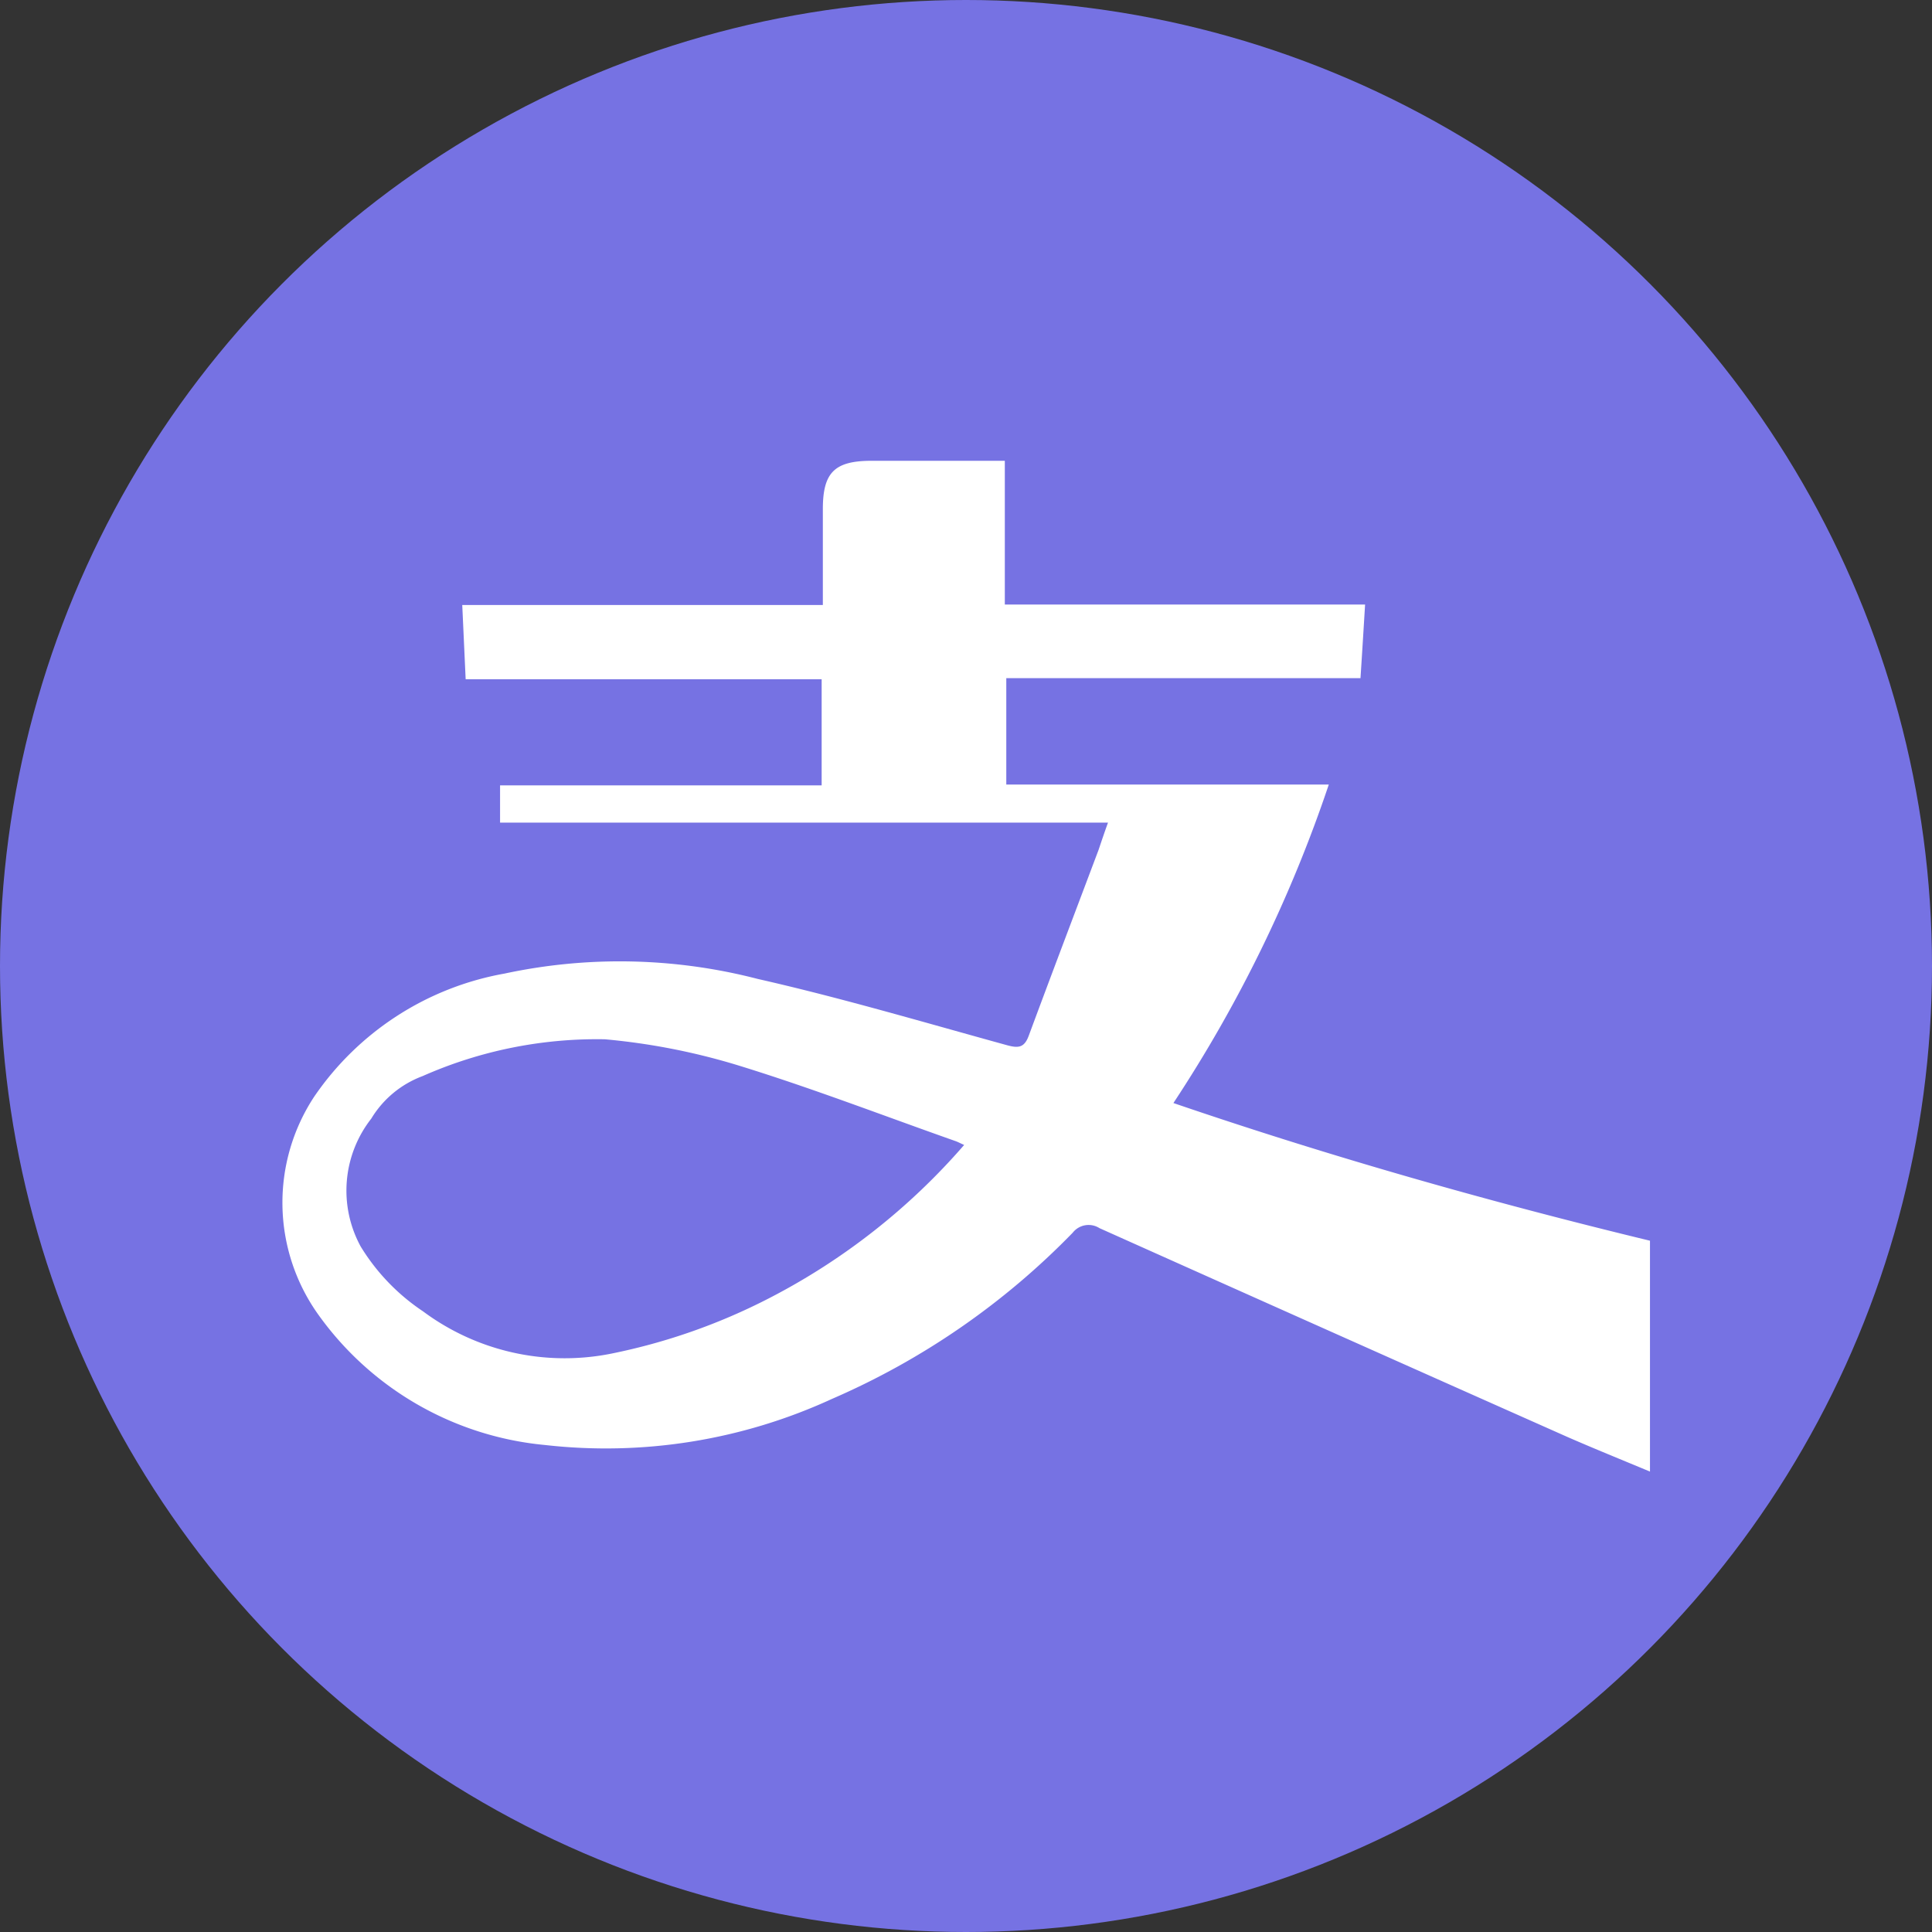 <svg xmlns="http://www.w3.org/2000/svg" width="42" height="42" viewBox="0 0 42 42">
  <rect x="0" y="0" width="42" height="42" fill="#333333" stroke="none"/>
  <g id="Group_3204" data-name="Group 3204" transform="translate(-725 -1446)">
    <circle id="Ellipse_89" data-name="Ellipse 89" cx="21" cy="21" r="21" transform="translate(725 1446)" fill="#7672e3"/>
    <g id="ymoRDF" transform="translate(-3925.846 3503.958)">
      <g id="Group_3199" data-name="Group 3199" transform="translate(4656.982 -2047.943)">
        <path id="Path_4450" data-name="Path 4450" d="M4674.933-2040.075h-13.216v-.81h6.991v-2.307h-7.739l-.074-1.614h7.839c0-.727,0-1.406,0-2.084,0-.8.256-1.049,1.056-1.051.951,0,1.9,0,2.9,0v3.125h7.832c-.033.543-.064,1.05-.1,1.6h-7.7v2.313h7.011a29.8,29.8,0,0,1-3.378,6.924c3.416,1.168,6.864,2.147,10.36,2.993v5.019c-.623-.26-1.217-.5-1.8-.755q-5.087-2.261-10.167-4.537a.439.439,0,0,0-.583.1,16.364,16.364,0,0,1-5.237,3.614,11.752,11.752,0,0,1-6.235,1,6.837,6.837,0,0,1-4.952-2.869,4.189,4.189,0,0,1-.067-4.7,6.361,6.361,0,0,1,4.139-2.679,11.952,11.952,0,0,1,5.505.116c1.822.413,3.617.945,5.42,1.441.248.068.376.054.472-.206.5-1.349,1.011-2.693,1.518-4.04C4674.792-2039.673,4674.854-2039.857,4674.933-2040.075Zm-3.126,7.008c-.09-.04-.14-.068-.193-.086-1.577-.556-3.139-1.159-4.735-1.649a14.279,14.279,0,0,0-2.885-.563,9.362,9.362,0,0,0-3.96.8,2.2,2.2,0,0,0-1.117.925,2.537,2.537,0,0,0-.23,2.78,4.532,4.532,0,0,0,1.356,1.41,5.159,5.159,0,0,0,4.091.919,13.149,13.149,0,0,0,3.434-1.206A14.246,14.246,0,0,0,4671.806-2033.068Z" transform="translate(-4656.982 2047.943)" fill="#fff"/>
      </g>
    </g>
  </g>
</svg>
